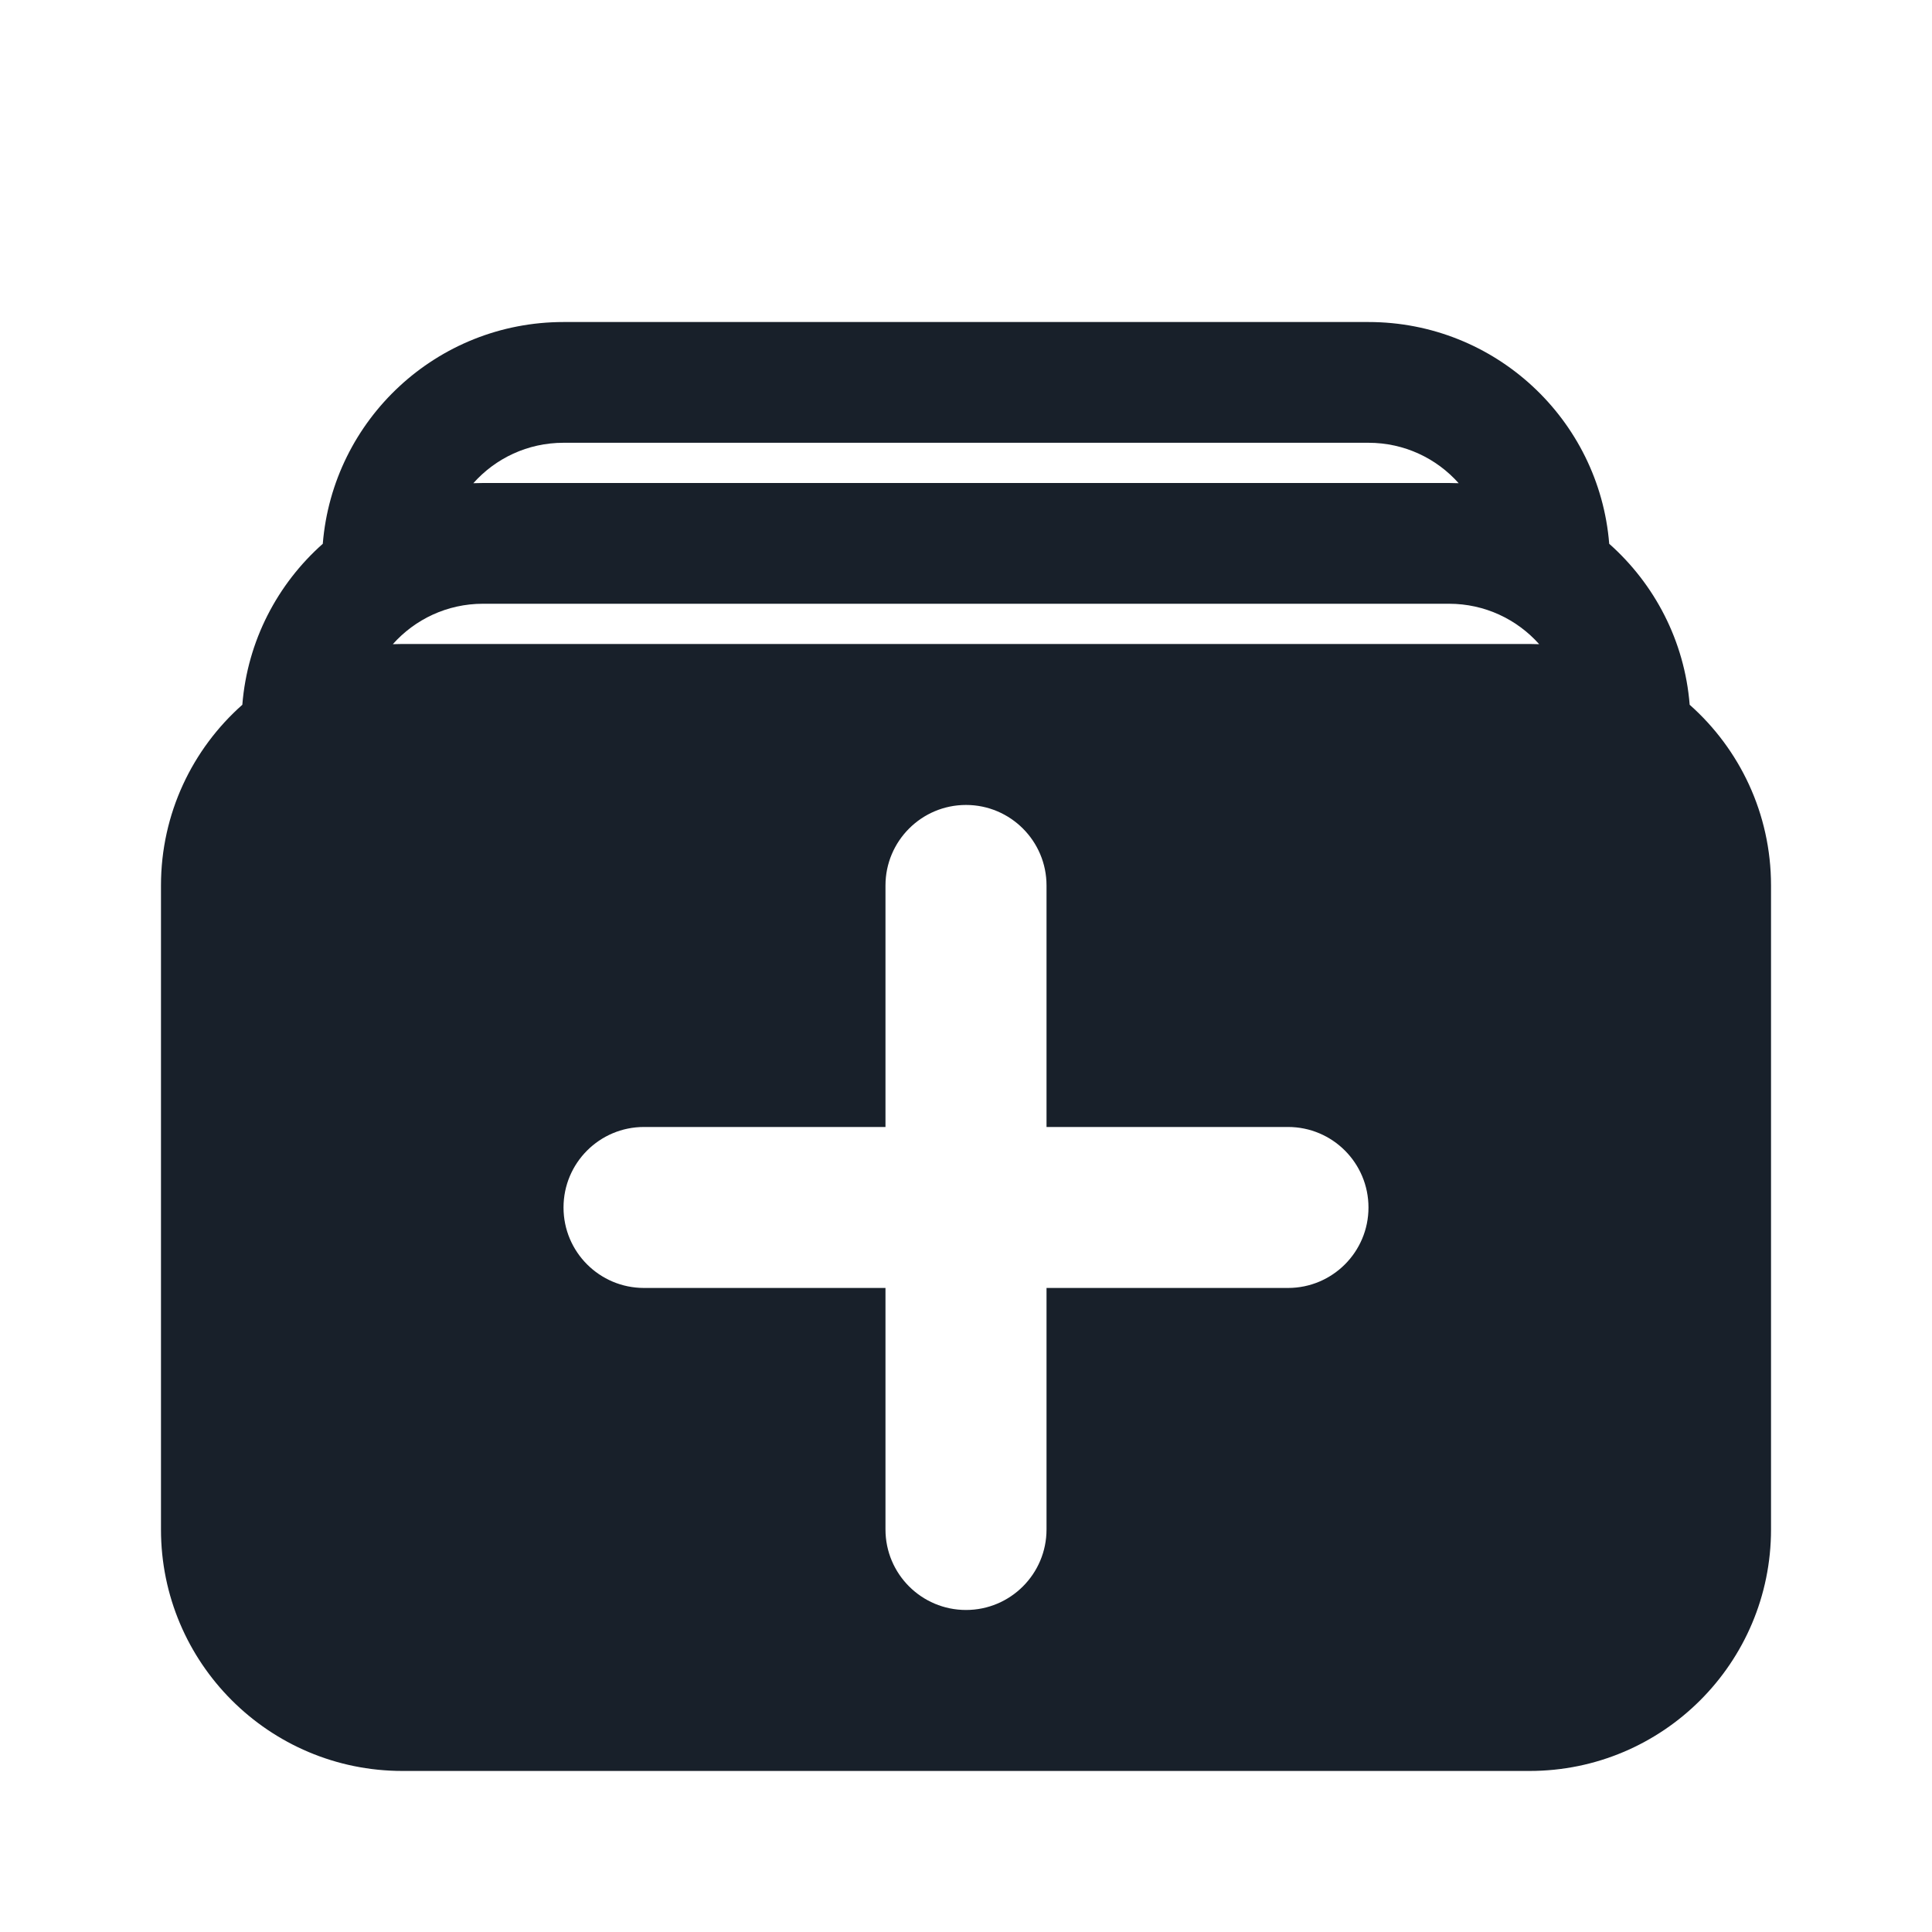 <svg width="28" height="28" viewBox="0 0 28 28" fill="none" xmlns="http://www.w3.org/2000/svg">
<path fill-rule="evenodd" clip-rule="evenodd" d="M23.322 7.881C23.177 6.081 21.67 4.667 19.833 4.667H8.167C6.33 4.667 4.824 6.081 4.678 7.881C4.022 8.463 3.586 9.287 3.512 10.214C2.789 10.855 2.333 11.791 2.333 12.833V22.166C2.333 24.099 3.9 25.666 5.833 25.666H22.167C24.1 25.666 25.667 24.099 25.667 22.166V12.833C25.667 11.791 25.211 10.855 24.488 10.214C24.414 9.287 23.978 8.463 23.322 7.881ZM21.14 7.003C20.82 6.643 20.353 6.417 19.833 6.417H8.167C7.647 6.417 7.18 6.643 6.86 7.003C6.906 7.001 6.953 7 7 7H21C21.047 7 21.094 7.001 21.14 7.003ZM5.833 9.333C5.786 9.333 5.74 9.334 5.693 9.336C6.014 8.976 6.48 8.75 7 8.75H21C21.52 8.75 21.986 8.976 22.307 9.336C22.26 9.334 22.214 9.333 22.167 9.333H5.833ZM14 11.666C14.644 11.666 15.167 12.189 15.167 12.833V16.333H18.667C19.311 16.333 19.833 16.855 19.833 17.5C19.833 18.144 19.311 18.666 18.667 18.666H15.167V22.166C15.167 22.811 14.644 23.333 14 23.333C13.356 23.333 12.833 22.811 12.833 22.166V18.666H9.333C8.689 18.666 8.167 18.144 8.167 17.5C8.167 16.855 8.689 16.333 9.333 16.333H12.833V12.833C12.833 12.189 13.356 11.666 14 11.666Z" fill="#18202A"/>
</svg>
